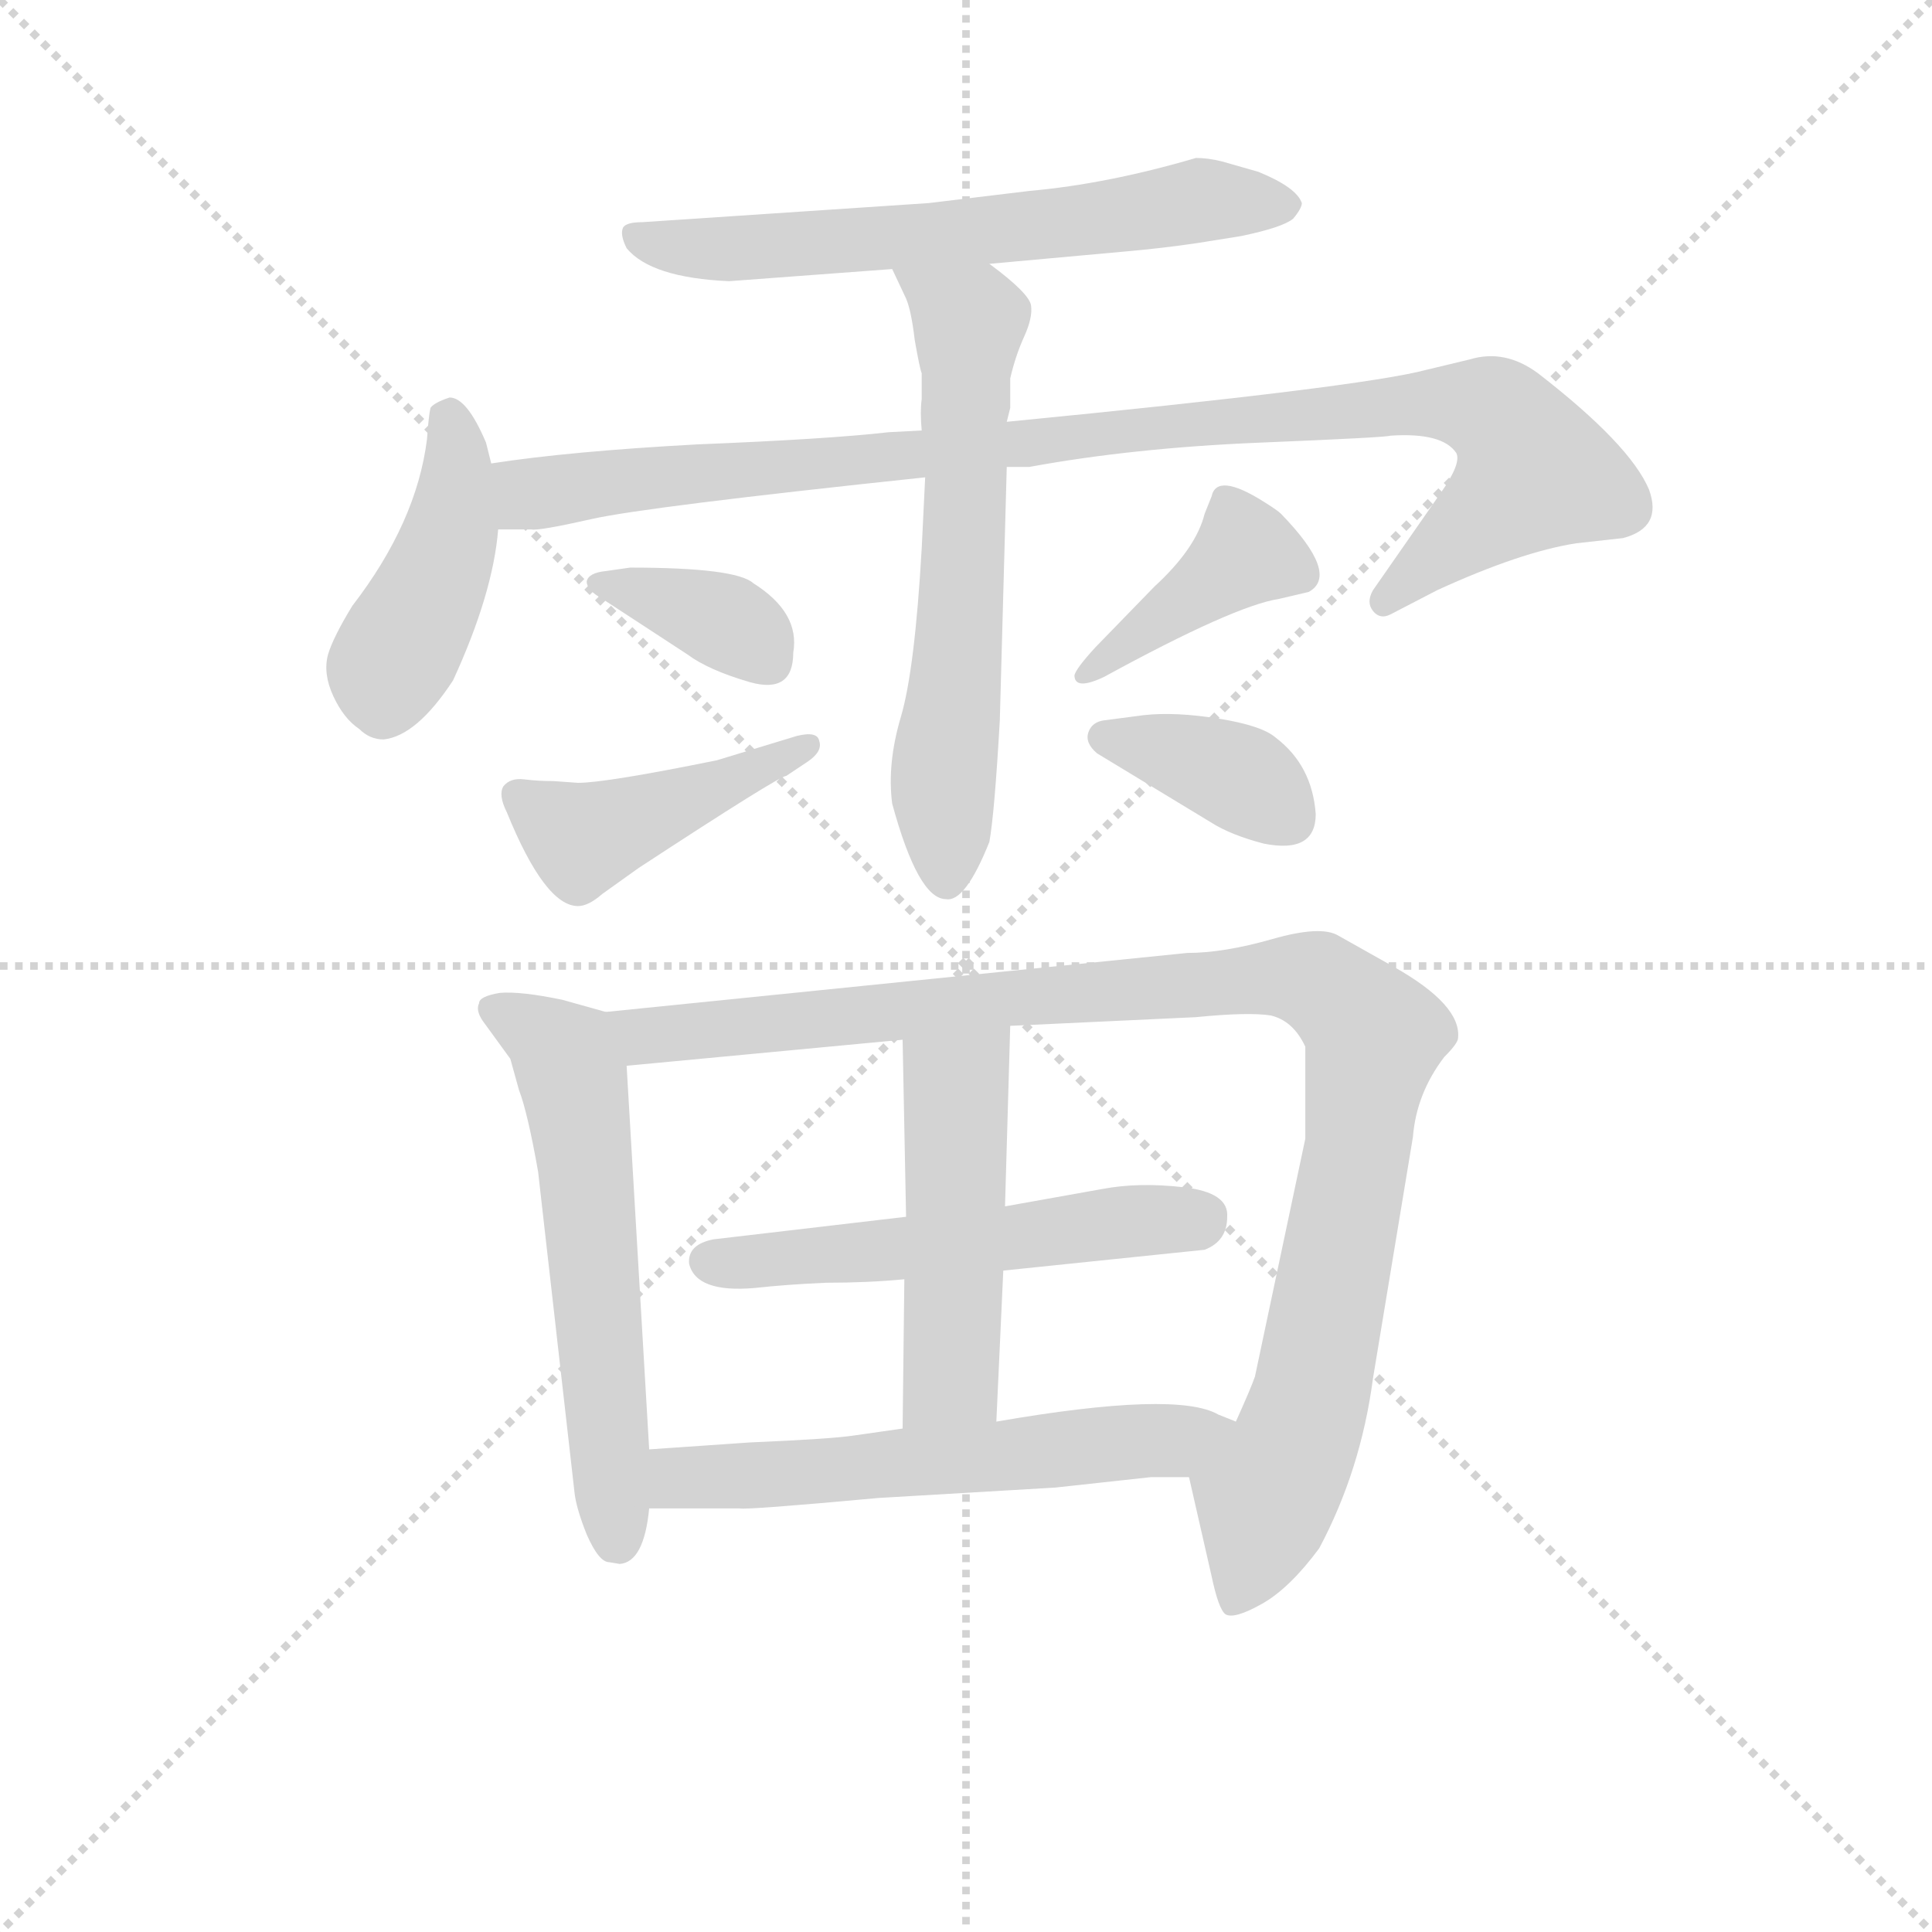 <svg version="1.1" viewBox="0 0 1024 1024" xmlns="http://www.w3.org/2000/svg">
  <g stroke="lightgray" stroke-dasharray="1,1" stroke-width="1" transform="scale(4, 4)">
    <line x1="0" y1="0" x2="256" y2="256"></line>
    <line x1="256" y1="0" x2="0" y2="256"></line>
    <line x1="128" y1="0" x2="128" y2="256"></line>
    <line x1="0" y1="128" x2="256" y2="128"></line>
  </g>
<g transform="scale(0.92, -0.92) translate(60, -900)">
   <style type="text/css">
    @keyframes keyframes0 {
      from {
       stroke: blue;
       stroke-dashoffset: 632;
       stroke-width: 128;
       }
       67% {
       animation-timing-function: step-end;
       stroke: blue;
       stroke-dashoffset: 0;
       stroke-width: 128;
       }
       to {
       stroke: black;
       stroke-width: 1024;
       }
       }
       #make-me-a-hanzi-animation-0 {
         animation: keyframes0 0.764s both;
         animation-delay: 0s;
         animation-timing-function: linear;
       }
    @keyframes keyframes1 {
      from {
       stroke: blue;
       stroke-dashoffset: 432;
       stroke-width: 128;
       }
       58% {
       animation-timing-function: step-end;
       stroke: blue;
       stroke-dashoffset: 0;
       stroke-width: 128;
       }
       to {
       stroke: black;
       stroke-width: 1024;
       }
       }
       #make-me-a-hanzi-animation-1 {
         animation: keyframes1 0.602s both;
         animation-delay: 0.764s;
         animation-timing-function: linear;
       }
    @keyframes keyframes2 {
      from {
       stroke: blue;
       stroke-dashoffset: 990;
       stroke-width: 128;
       }
       76% {
       animation-timing-function: step-end;
       stroke: blue;
       stroke-dashoffset: 0;
       stroke-width: 128;
       }
       to {
       stroke: black;
       stroke-width: 1024;
       }
       }
       #make-me-a-hanzi-animation-2 {
         animation: keyframes2 1.056s both;
         animation-delay: 1.366s;
         animation-timing-function: linear;
       }
    @keyframes keyframes3 {
      from {
       stroke: blue;
       stroke-dashoffset: 624;
       stroke-width: 128;
       }
       67% {
       animation-timing-function: step-end;
       stroke: blue;
       stroke-dashoffset: 0;
       stroke-width: 128;
       }
       to {
       stroke: black;
       stroke-width: 1024;
       }
       }
       #make-me-a-hanzi-animation-3 {
         animation: keyframes3 0.758s both;
         animation-delay: 2.422s;
         animation-timing-function: linear;
       }
    @keyframes keyframes4 {
      from {
       stroke: blue;
       stroke-dashoffset: 362;
       stroke-width: 128;
       }
       54% {
       animation-timing-function: step-end;
       stroke: blue;
       stroke-dashoffset: 0;
       stroke-width: 128;
       }
       to {
       stroke: black;
       stroke-width: 1024;
       }
       }
       #make-me-a-hanzi-animation-4 {
         animation: keyframes4 0.545s both;
         animation-delay: 3.179s;
         animation-timing-function: linear;
       }
    @keyframes keyframes5 {
      from {
       stroke: blue;
       stroke-dashoffset: 438;
       stroke-width: 128;
       }
       59% {
       animation-timing-function: step-end;
       stroke: blue;
       stroke-dashoffset: 0;
       stroke-width: 128;
       }
       to {
       stroke: black;
       stroke-width: 1024;
       }
       }
       #make-me-a-hanzi-animation-5 {
         animation: keyframes5 0.606s both;
         animation-delay: 3.724s;
         animation-timing-function: linear;
       }
    @keyframes keyframes6 {
      from {
       stroke: blue;
       stroke-dashoffset: 402;
       stroke-width: 128;
       }
       57% {
       animation-timing-function: step-end;
       stroke: blue;
       stroke-dashoffset: 0;
       stroke-width: 128;
       }
       to {
       stroke: black;
       stroke-width: 1024;
       }
       }
       #make-me-a-hanzi-animation-6 {
         animation: keyframes6 0.577s both;
         animation-delay: 4.33s;
         animation-timing-function: linear;
       }
    @keyframes keyframes7 {
      from {
       stroke: blue;
       stroke-dashoffset: 373;
       stroke-width: 128;
       }
       55% {
       animation-timing-function: step-end;
       stroke: blue;
       stroke-dashoffset: 0;
       stroke-width: 128;
       }
       to {
       stroke: black;
       stroke-width: 1024;
       }
       }
       #make-me-a-hanzi-animation-7 {
         animation: keyframes7 0.554s both;
         animation-delay: 4.908s;
         animation-timing-function: linear;
       }
    @keyframes keyframes8 {
      from {
       stroke: blue;
       stroke-dashoffset: 588;
       stroke-width: 128;
       }
       66% {
       animation-timing-function: step-end;
       stroke: blue;
       stroke-dashoffset: 0;
       stroke-width: 128;
       }
       to {
       stroke: black;
       stroke-width: 1024;
       }
       }
       #make-me-a-hanzi-animation-8 {
         animation: keyframes8 0.729s both;
         animation-delay: 5.461s;
         animation-timing-function: linear;
       }
    @keyframes keyframes9 {
      from {
       stroke: blue;
       stroke-dashoffset: 1045;
       stroke-width: 128;
       }
       77% {
       animation-timing-function: step-end;
       stroke: blue;
       stroke-dashoffset: 0;
       stroke-width: 128;
       }
       to {
       stroke: black;
       stroke-width: 1024;
       }
       }
       #make-me-a-hanzi-animation-9 {
         animation: keyframes9 1.1s both;
         animation-delay: 6.19s;
         animation-timing-function: linear;
       }
    @keyframes keyframes10 {
      from {
       stroke: blue;
       stroke-dashoffset: 538;
       stroke-width: 128;
       }
       64% {
       animation-timing-function: step-end;
       stroke: blue;
       stroke-dashoffset: 0;
       stroke-width: 128;
       }
       to {
       stroke: black;
       stroke-width: 1024;
       }
       }
       #make-me-a-hanzi-animation-10 {
         animation: keyframes10 0.688s both;
         animation-delay: 7.29s;
         animation-timing-function: linear;
       }
    @keyframes keyframes11 {
      from {
       stroke: blue;
       stroke-dashoffset: 491;
       stroke-width: 128;
       }
       62% {
       animation-timing-function: step-end;
       stroke: blue;
       stroke-dashoffset: 0;
       stroke-width: 128;
       }
       to {
       stroke: black;
       stroke-width: 1024;
       }
       }
       #make-me-a-hanzi-animation-11 {
         animation: keyframes11 0.65s both;
         animation-delay: 7.978s;
         animation-timing-function: linear;
       }
    @keyframes keyframes12 {
      from {
       stroke: blue;
       stroke-dashoffset: 586;
       stroke-width: 128;
       }
       66% {
       animation-timing-function: step-end;
       stroke: blue;
       stroke-dashoffset: 0;
       stroke-width: 128;
       }
       to {
       stroke: black;
       stroke-width: 1024;
       }
       }
       #make-me-a-hanzi-animation-12 {
         animation: keyframes12 0.727s both;
         animation-delay: 8.627s;
         animation-timing-function: linear;
       }
</style>
<path d="M 510.0 748.0 L 587.0 755.0 Q 610.0 757.0 630.0 760.0 L 655.0 764.0 Q 679.0 769.0 685.0 774.0 Q 690.0 780.0 690.0 783.0 Q 687.0 792.0 665.0 801.0 L 644.0 807.0 Q 636.0 809.0 629.0 809.0 Q 578.0 794.0 533.0 790.0 L 475.0 783.0 L 310.0 772.0 Q 301.0 772.0 299.0 769.0 Q 297.0 765.0 301.0 757.0 Q 315.0 740.0 360.0 738.0 L 454.0 745.0 L 510.0 748.0 Z" fill="lightgray"></path> 
<path d="M 223.0 633.0 L 220.0 645.0 Q 209.0 671.0 199.0 671.0 Q 190.0 668.0 188.0 665.0 Q 187.0 661.0 186.0 647.0 Q 180.0 599.0 143.0 551.0 Q 132.0 533.0 129.0 523.0 Q 126.0 512.0 132.0 499.0 Q 138.0 486.0 147.0 480.0 Q 153.0 474.0 161.0 474.0 Q 180.0 476.0 201.0 508.0 Q 224.0 558.0 227.0 595.0 L 223.0 633.0 Z" fill="lightgray"></path> 
<path d="M 471.0 652.0 L 452.0 651.0 Q 417.0 647.0 342.0 644.0 Q 268.0 640.0 223.0 633.0 C 193.0 629.0 197.0 595.0 227.0 595.0 L 246.0 595.0 Q 250.0 594.0 281.0 601.0 Q 312.0 608.0 473.0 625.0 L 520.0 631.0 L 533.0 631.0 Q 593.0 642.0 666.0 645.0 Q 739.0 648.0 741.0 649.0 Q 771.0 651.0 779.0 639.0 Q 782.0 633.0 770.0 616.0 L 731.0 560.0 Q 727.0 553.0 731.0 548.0 Q 735.0 543.0 741.0 546.0 L 768.0 560.0 Q 816.0 582.0 848.0 587.0 L 875.0 590.0 Q 898.0 596.0 890.0 618.0 Q 879.0 644.0 826.0 685.0 Q 807.0 699.0 787.0 693.0 L 762.0 687.0 Q 725.0 677.0 520.0 657.0 L 471.0 652.0 Z" fill="lightgray"></path> 
<path d="M 454.0 745.0 L 462.0 728.0 Q 465.0 721.0 467.0 704.0 Q 470.0 687.0 471.0 685.0 L 471.0 670.0 Q 470.0 663.0 471.0 652.0 L 473.0 625.0 L 471.0 584.0 Q 467.0 514.0 459.0 487.0 Q 451.0 460.0 454.0 437.0 Q 469.0 382.0 485.0 382.0 Q 496.0 380.0 510.0 415.0 Q 513.0 432.0 516.0 485.0 L 520.0 631.0 L 520.0 657.0 L 522.0 665.0 L 522.0 682.0 Q 525.0 695.0 530.0 706.0 Q 535.0 717.0 534.0 724.0 Q 533.0 731.0 510.0 748.0 C 486.0 766.0 441.0 772.0 454.0 745.0 Z" fill="lightgray"></path> 
<path d="M 303.0 573.0 L 289.0 571.0 Q 279.0 570.0 278.0 565.0 Q 278.0 560.0 287.0 555.0 L 336.0 523.0 Q 348.0 514.0 372.0 507.0 Q 397.0 500.0 397.0 524.0 Q 401.0 547.0 374.0 564.0 Q 364.0 573.0 303.0 573.0 Z" fill="lightgray"></path> 
<path d="M 399.0 476.0 L 353.0 462.0 Q 289.0 449.0 273.0 449.0 L 259.0 450.0 Q 250.0 450.0 242.0 451.0 Q 234.0 452.0 230.0 447.0 Q 227.0 442.0 232.0 432.0 Q 254.0 378.0 273.0 378.0 Q 279.0 378.0 287.0 385.0 L 308.0 400.0 Q 389.0 453.0 393.0 453.0 L 405.0 461.0 Q 414.0 467.0 412.0 473.0 Q 411.0 479.0 399.0 476.0 Z" fill="lightgray"></path> 
<path d="M 559.0 511.0 Q 559.0 502.0 576.0 510.0 Q 651.0 551.0 677.0 555.0 L 694.0 559.0 Q 712.0 569.0 678.0 604.0 Q 676.0 606.0 668.0 611.0 Q 641.0 628.0 638.0 614.0 L 634.0 604.0 Q 629.0 584.0 605.0 562.0 L 571.0 527.0 Q 560.0 515.0 559.0 511.0 Z" fill="lightgray"></path> 
<path d="M 599.0 488.0 L 576.0 485.0 Q 569.0 484.0 567.0 478.0 Q 565.0 472.0 572.0 466.0 L 638.0 426.0 Q 649.0 419.0 668.0 414.0 Q 698.0 408.0 698.0 431.0 Q 696.0 459.0 675.0 475.0 Q 667.0 482.0 642.0 486.0 Q 617.0 490.0 599.0 488.0 Z" fill="lightgray"></path> 
<path d="M 314.0 65.0 L 301.0 286.0 C 299.0 314.0 299.0 314.0 289.0 317.0 L 264.0 324.0 Q 240.0 329.0 228.0 328.0 Q 216.0 326.0 216.0 322.0 Q 214.0 318.0 218.0 312.0 L 234.0 290.0 L 239.0 272.0 Q 244.0 259.0 250.0 225.0 L 271.0 40.0 Q 272.0 31.0 278.0 16.0 Q 285.0 0.0 291.0 0.0 L 297.0 -1.0 Q 311.0 0.0 314.0 31.0 L 314.0 65.0 Z" fill="lightgray"></path> 
<path d="M 522.0 309.0 L 629.0 314.0 Q 659.0 317.0 672.0 315.0 Q 685.0 312.0 692.0 297.0 L 692.0 244.0 L 663.0 107.0 Q 661.0 101.0 652.0 81.0 C 640.0 53.0 620.0 69.0 625.0 49.0 L 638.0 -8.0 Q 642.0 -27.0 646.0 -30.0 Q 651.0 -33.0 667.0 -24.0 Q 683.0 -15.0 700.0 8.0 Q 724.0 53.0 731.0 106.0 L 754.0 245.0 Q 756.0 270.0 772.0 291.0 Q 780.0 299.0 780.0 302.0 Q 782.0 321.0 743.0 343.0 L 711.0 361.0 Q 701.0 367.0 673.0 359.0 Q 645.0 351.0 624.0 351.0 L 289.0 317.0 C 259.0 314.0 271.0 283.0 301.0 286.0 L 460.0 301.0 L 522.0 309.0 Z" fill="lightgray"></path> 
<path d="M 518.0 168.0 L 634.0 180.0 Q 647.0 185.0 647.0 199.0 Q 648.0 213.0 622.0 216.0 Q 596.0 219.0 575.0 215.0 L 519.0 205.0 L 462.0 199.0 L 351.0 186.0 Q 336.0 183.0 337.0 172.0 Q 341.0 155.0 375.0 158.0 Q 393.0 160.0 416.0 161.0 Q 440.0 161.0 461.0 163.0 L 518.0 168.0 Z" fill="lightgray"></path> 
<path d="M 514.0 81.0 L 518.0 168.0 L 519.0 205.0 L 522.0 309.0 C 523.0 339.0 459.0 331.0 460.0 301.0 L 462.0 199.0 L 461.0 163.0 L 460.0 77.0 C 460.0 47.0 513.0 51.0 514.0 81.0 Z" fill="lightgray"></path> 
<path d="M 652.0 81.0 L 642.0 85.0 Q 618.0 99.0 514.0 81.0 L 460.0 77.0 L 432.0 73.0 Q 419.0 71.0 372.0 69.0 L 314.0 65.0 C 284.0 63.0 284.0 31.0 314.0 31.0 L 366.0 31.0 Q 370.0 30.0 446.0 37.0 L 548.0 43.0 L 603.0 49.0 L 625.0 49.0 C 655.0 49.0 680.0 70.0 652.0 81.0 Z" fill="lightgray"></path> 
      <clipPath id="make-me-a-hanzi-clip-0">
      <path d="M 510.0 748.0 L 587.0 755.0 Q 610.0 757.0 630.0 760.0 L 655.0 764.0 Q 679.0 769.0 685.0 774.0 Q 690.0 780.0 690.0 783.0 Q 687.0 792.0 665.0 801.0 L 644.0 807.0 Q 636.0 809.0 629.0 809.0 Q 578.0 794.0 533.0 790.0 L 475.0 783.0 L 310.0 772.0 Q 301.0 772.0 299.0 769.0 Q 297.0 765.0 301.0 757.0 Q 315.0 740.0 360.0 738.0 L 454.0 745.0 L 510.0 748.0 Z" fill="lightgray"></path>
      </clipPath>
      <path clip-path="url(#make-me-a-hanzi-clip-0)" d="M 306.0 764.0 L 364.0 757.0 L 562.0 772.0 L 632.0 785.0 L 680.0 782.0 " fill="none" id="make-me-a-hanzi-animation-0" stroke-dasharray="504 1008" stroke-linecap="round"></path>

      <clipPath id="make-me-a-hanzi-clip-1">
      <path d="M 223.0 633.0 L 220.0 645.0 Q 209.0 671.0 199.0 671.0 Q 190.0 668.0 188.0 665.0 Q 187.0 661.0 186.0 647.0 Q 180.0 599.0 143.0 551.0 Q 132.0 533.0 129.0 523.0 Q 126.0 512.0 132.0 499.0 Q 138.0 486.0 147.0 480.0 Q 153.0 474.0 161.0 474.0 Q 180.0 476.0 201.0 508.0 Q 224.0 558.0 227.0 595.0 L 223.0 633.0 Z" fill="lightgray"></path>
      </clipPath>
      <path clip-path="url(#make-me-a-hanzi-clip-1)" d="M 198.0 660.0 L 203.0 646.0 L 201.0 599.0 L 163.0 515.0 L 161.0 493.0 " fill="none" id="make-me-a-hanzi-animation-1" stroke-dasharray="304 608" stroke-linecap="round"></path>

      <clipPath id="make-me-a-hanzi-clip-2">
      <path d="M 471.0 652.0 L 452.0 651.0 Q 417.0 647.0 342.0 644.0 Q 268.0 640.0 223.0 633.0 C 193.0 629.0 197.0 595.0 227.0 595.0 L 246.0 595.0 Q 250.0 594.0 281.0 601.0 Q 312.0 608.0 473.0 625.0 L 520.0 631.0 L 533.0 631.0 Q 593.0 642.0 666.0 645.0 Q 739.0 648.0 741.0 649.0 Q 771.0 651.0 779.0 639.0 Q 782.0 633.0 770.0 616.0 L 731.0 560.0 Q 727.0 553.0 731.0 548.0 Q 735.0 543.0 741.0 546.0 L 768.0 560.0 Q 816.0 582.0 848.0 587.0 L 875.0 590.0 Q 898.0 596.0 890.0 618.0 Q 879.0 644.0 826.0 685.0 Q 807.0 699.0 787.0 693.0 L 762.0 687.0 Q 725.0 677.0 520.0 657.0 L 471.0 652.0 Z" fill="lightgray"></path>
      </clipPath>
      <path clip-path="url(#make-me-a-hanzi-clip-2)" d="M 232.0 602.0 L 248.0 616.0 L 334.0 628.0 L 460.0 635.0 L 558.0 651.0 L 764.0 668.0 L 800.0 663.0 L 813.0 652.0 L 824.0 628.0 L 737.0 554.0 " fill="none" id="make-me-a-hanzi-animation-2" stroke-dasharray="862 1724" stroke-linecap="round"></path>

      <clipPath id="make-me-a-hanzi-clip-3">
      <path d="M 454.0 745.0 L 462.0 728.0 Q 465.0 721.0 467.0 704.0 Q 470.0 687.0 471.0 685.0 L 471.0 670.0 Q 470.0 663.0 471.0 652.0 L 473.0 625.0 L 471.0 584.0 Q 467.0 514.0 459.0 487.0 Q 451.0 460.0 454.0 437.0 Q 469.0 382.0 485.0 382.0 Q 496.0 380.0 510.0 415.0 Q 513.0 432.0 516.0 485.0 L 520.0 631.0 L 520.0 657.0 L 522.0 665.0 L 522.0 682.0 Q 525.0 695.0 530.0 706.0 Q 535.0 717.0 534.0 724.0 Q 533.0 731.0 510.0 748.0 C 486.0 766.0 441.0 772.0 454.0 745.0 Z" fill="lightgray"></path>
      </clipPath>
      <path clip-path="url(#make-me-a-hanzi-clip-3)" d="M 461.0 743.0 L 498.0 712.0 L 495.0 566.0 L 483.0 453.0 L 485.0 393.0 " fill="none" id="make-me-a-hanzi-animation-3" stroke-dasharray="496 992" stroke-linecap="round"></path>

      <clipPath id="make-me-a-hanzi-clip-4">
      <path d="M 303.0 573.0 L 289.0 571.0 Q 279.0 570.0 278.0 565.0 Q 278.0 560.0 287.0 555.0 L 336.0 523.0 Q 348.0 514.0 372.0 507.0 Q 397.0 500.0 397.0 524.0 Q 401.0 547.0 374.0 564.0 Q 364.0 573.0 303.0 573.0 Z" fill="lightgray"></path>
      </clipPath>
      <path clip-path="url(#make-me-a-hanzi-clip-4)" d="M 286.0 563.0 L 358.0 542.0 L 381.0 521.0 " fill="none" id="make-me-a-hanzi-animation-4" stroke-dasharray="234 468" stroke-linecap="round"></path>

      <clipPath id="make-me-a-hanzi-clip-5">
      <path d="M 399.0 476.0 L 353.0 462.0 Q 289.0 449.0 273.0 449.0 L 259.0 450.0 Q 250.0 450.0 242.0 451.0 Q 234.0 452.0 230.0 447.0 Q 227.0 442.0 232.0 432.0 Q 254.0 378.0 273.0 378.0 Q 279.0 378.0 287.0 385.0 L 308.0 400.0 Q 389.0 453.0 393.0 453.0 L 405.0 461.0 Q 414.0 467.0 412.0 473.0 Q 411.0 479.0 399.0 476.0 Z" fill="lightgray"></path>
      </clipPath>
      <path clip-path="url(#make-me-a-hanzi-clip-5)" d="M 239.0 441.0 L 276.0 417.0 L 404.0 469.0 " fill="none" id="make-me-a-hanzi-animation-5" stroke-dasharray="310 620" stroke-linecap="round"></path>

      <clipPath id="make-me-a-hanzi-clip-6">
      <path d="M 559.0 511.0 Q 559.0 502.0 576.0 510.0 Q 651.0 551.0 677.0 555.0 L 694.0 559.0 Q 712.0 569.0 678.0 604.0 Q 676.0 606.0 668.0 611.0 Q 641.0 628.0 638.0 614.0 L 634.0 604.0 Q 629.0 584.0 605.0 562.0 L 571.0 527.0 Q 560.0 515.0 559.0 511.0 Z" fill="lightgray"></path>
      </clipPath>
      <path clip-path="url(#make-me-a-hanzi-clip-6)" d="M 687.0 571.0 L 658.0 581.0 L 565.0 512.0 " fill="none" id="make-me-a-hanzi-animation-6" stroke-dasharray="274 548" stroke-linecap="round"></path>

      <clipPath id="make-me-a-hanzi-clip-7">
      <path d="M 599.0 488.0 L 576.0 485.0 Q 569.0 484.0 567.0 478.0 Q 565.0 472.0 572.0 466.0 L 638.0 426.0 Q 649.0 419.0 668.0 414.0 Q 698.0 408.0 698.0 431.0 Q 696.0 459.0 675.0 475.0 Q 667.0 482.0 642.0 486.0 Q 617.0 490.0 599.0 488.0 Z" fill="lightgray"></path>
      </clipPath>
      <path clip-path="url(#make-me-a-hanzi-clip-7)" d="M 577.0 475.0 L 653.0 453.0 L 682.0 429.0 " fill="none" id="make-me-a-hanzi-animation-7" stroke-dasharray="245 490" stroke-linecap="round"></path>

      <clipPath id="make-me-a-hanzi-clip-8">
      <path d="M 314.0 65.0 L 301.0 286.0 C 299.0 314.0 299.0 314.0 289.0 317.0 L 264.0 324.0 Q 240.0 329.0 228.0 328.0 Q 216.0 326.0 216.0 322.0 Q 214.0 318.0 218.0 312.0 L 234.0 290.0 L 239.0 272.0 Q 244.0 259.0 250.0 225.0 L 271.0 40.0 Q 272.0 31.0 278.0 16.0 Q 285.0 0.0 291.0 0.0 L 297.0 -1.0 Q 311.0 0.0 314.0 31.0 L 314.0 65.0 Z" fill="lightgray"></path>
      </clipPath>
      <path clip-path="url(#make-me-a-hanzi-clip-8)" d="M 225.0 319.0 L 263.0 295.0 L 271.0 276.0 L 296.0 11.0 " fill="none" id="make-me-a-hanzi-animation-8" stroke-dasharray="460 920" stroke-linecap="round"></path>

      <clipPath id="make-me-a-hanzi-clip-9">
      <path d="M 522.0 309.0 L 629.0 314.0 Q 659.0 317.0 672.0 315.0 Q 685.0 312.0 692.0 297.0 L 692.0 244.0 L 663.0 107.0 Q 661.0 101.0 652.0 81.0 C 640.0 53.0 620.0 69.0 625.0 49.0 L 638.0 -8.0 Q 642.0 -27.0 646.0 -30.0 Q 651.0 -33.0 667.0 -24.0 Q 683.0 -15.0 700.0 8.0 Q 724.0 53.0 731.0 106.0 L 754.0 245.0 Q 756.0 270.0 772.0 291.0 Q 780.0 299.0 780.0 302.0 Q 782.0 321.0 743.0 343.0 L 711.0 361.0 Q 701.0 367.0 673.0 359.0 Q 645.0 351.0 624.0 351.0 L 289.0 317.0 C 259.0 314.0 271.0 283.0 301.0 286.0 L 460.0 301.0 L 522.0 309.0 Z" fill="lightgray"></path>
      </clipPath>
      <path clip-path="url(#make-me-a-hanzi-clip-9)" d="M 297.0 314.0 L 323.0 303.0 L 671.0 337.0 L 697.0 335.0 L 721.0 316.0 L 732.0 303.0 L 697.0 104.0 L 650.0 -23.0 " fill="none" id="make-me-a-hanzi-animation-9" stroke-dasharray="917 1834" stroke-linecap="round"></path>

      <clipPath id="make-me-a-hanzi-clip-10">
      <path d="M 518.0 168.0 L 634.0 180.0 Q 647.0 185.0 647.0 199.0 Q 648.0 213.0 622.0 216.0 Q 596.0 219.0 575.0 215.0 L 519.0 205.0 L 462.0 199.0 L 351.0 186.0 Q 336.0 183.0 337.0 172.0 Q 341.0 155.0 375.0 158.0 Q 393.0 160.0 416.0 161.0 Q 440.0 161.0 461.0 163.0 L 518.0 168.0 Z" fill="lightgray"></path>
      </clipPath>
      <path clip-path="url(#make-me-a-hanzi-clip-10)" d="M 349.0 173.0 L 630.0 197.0 " fill="none" id="make-me-a-hanzi-animation-10" stroke-dasharray="410 820" stroke-linecap="round"></path>

      <clipPath id="make-me-a-hanzi-clip-11">
      <path d="M 514.0 81.0 L 518.0 168.0 L 519.0 205.0 L 522.0 309.0 C 523.0 339.0 459.0 331.0 460.0 301.0 L 462.0 199.0 L 461.0 163.0 L 460.0 77.0 C 460.0 47.0 513.0 51.0 514.0 81.0 Z" fill="lightgray"></path>
      </clipPath>
      <path clip-path="url(#make-me-a-hanzi-clip-11)" d="M 515.0 302.0 L 491.0 273.0 L 488.0 107.0 L 466.0 84.0 " fill="none" id="make-me-a-hanzi-animation-11" stroke-dasharray="363 726" stroke-linecap="round"></path>

      <clipPath id="make-me-a-hanzi-clip-12">
      <path d="M 652.0 81.0 L 642.0 85.0 Q 618.0 99.0 514.0 81.0 L 460.0 77.0 L 432.0 73.0 Q 419.0 71.0 372.0 69.0 L 314.0 65.0 C 284.0 63.0 284.0 31.0 314.0 31.0 L 366.0 31.0 Q 370.0 30.0 446.0 37.0 L 548.0 43.0 L 603.0 49.0 L 625.0 49.0 C 655.0 49.0 680.0 70.0 652.0 81.0 Z" fill="lightgray"></path>
      </clipPath>
      <path clip-path="url(#make-me-a-hanzi-clip-12)" d="M 321.0 37.0 L 337.0 49.0 L 616.0 70.0 L 645.0 78.0 " fill="none" id="make-me-a-hanzi-animation-12" stroke-dasharray="458 916" stroke-linecap="round"></path>

</g>
</svg>
